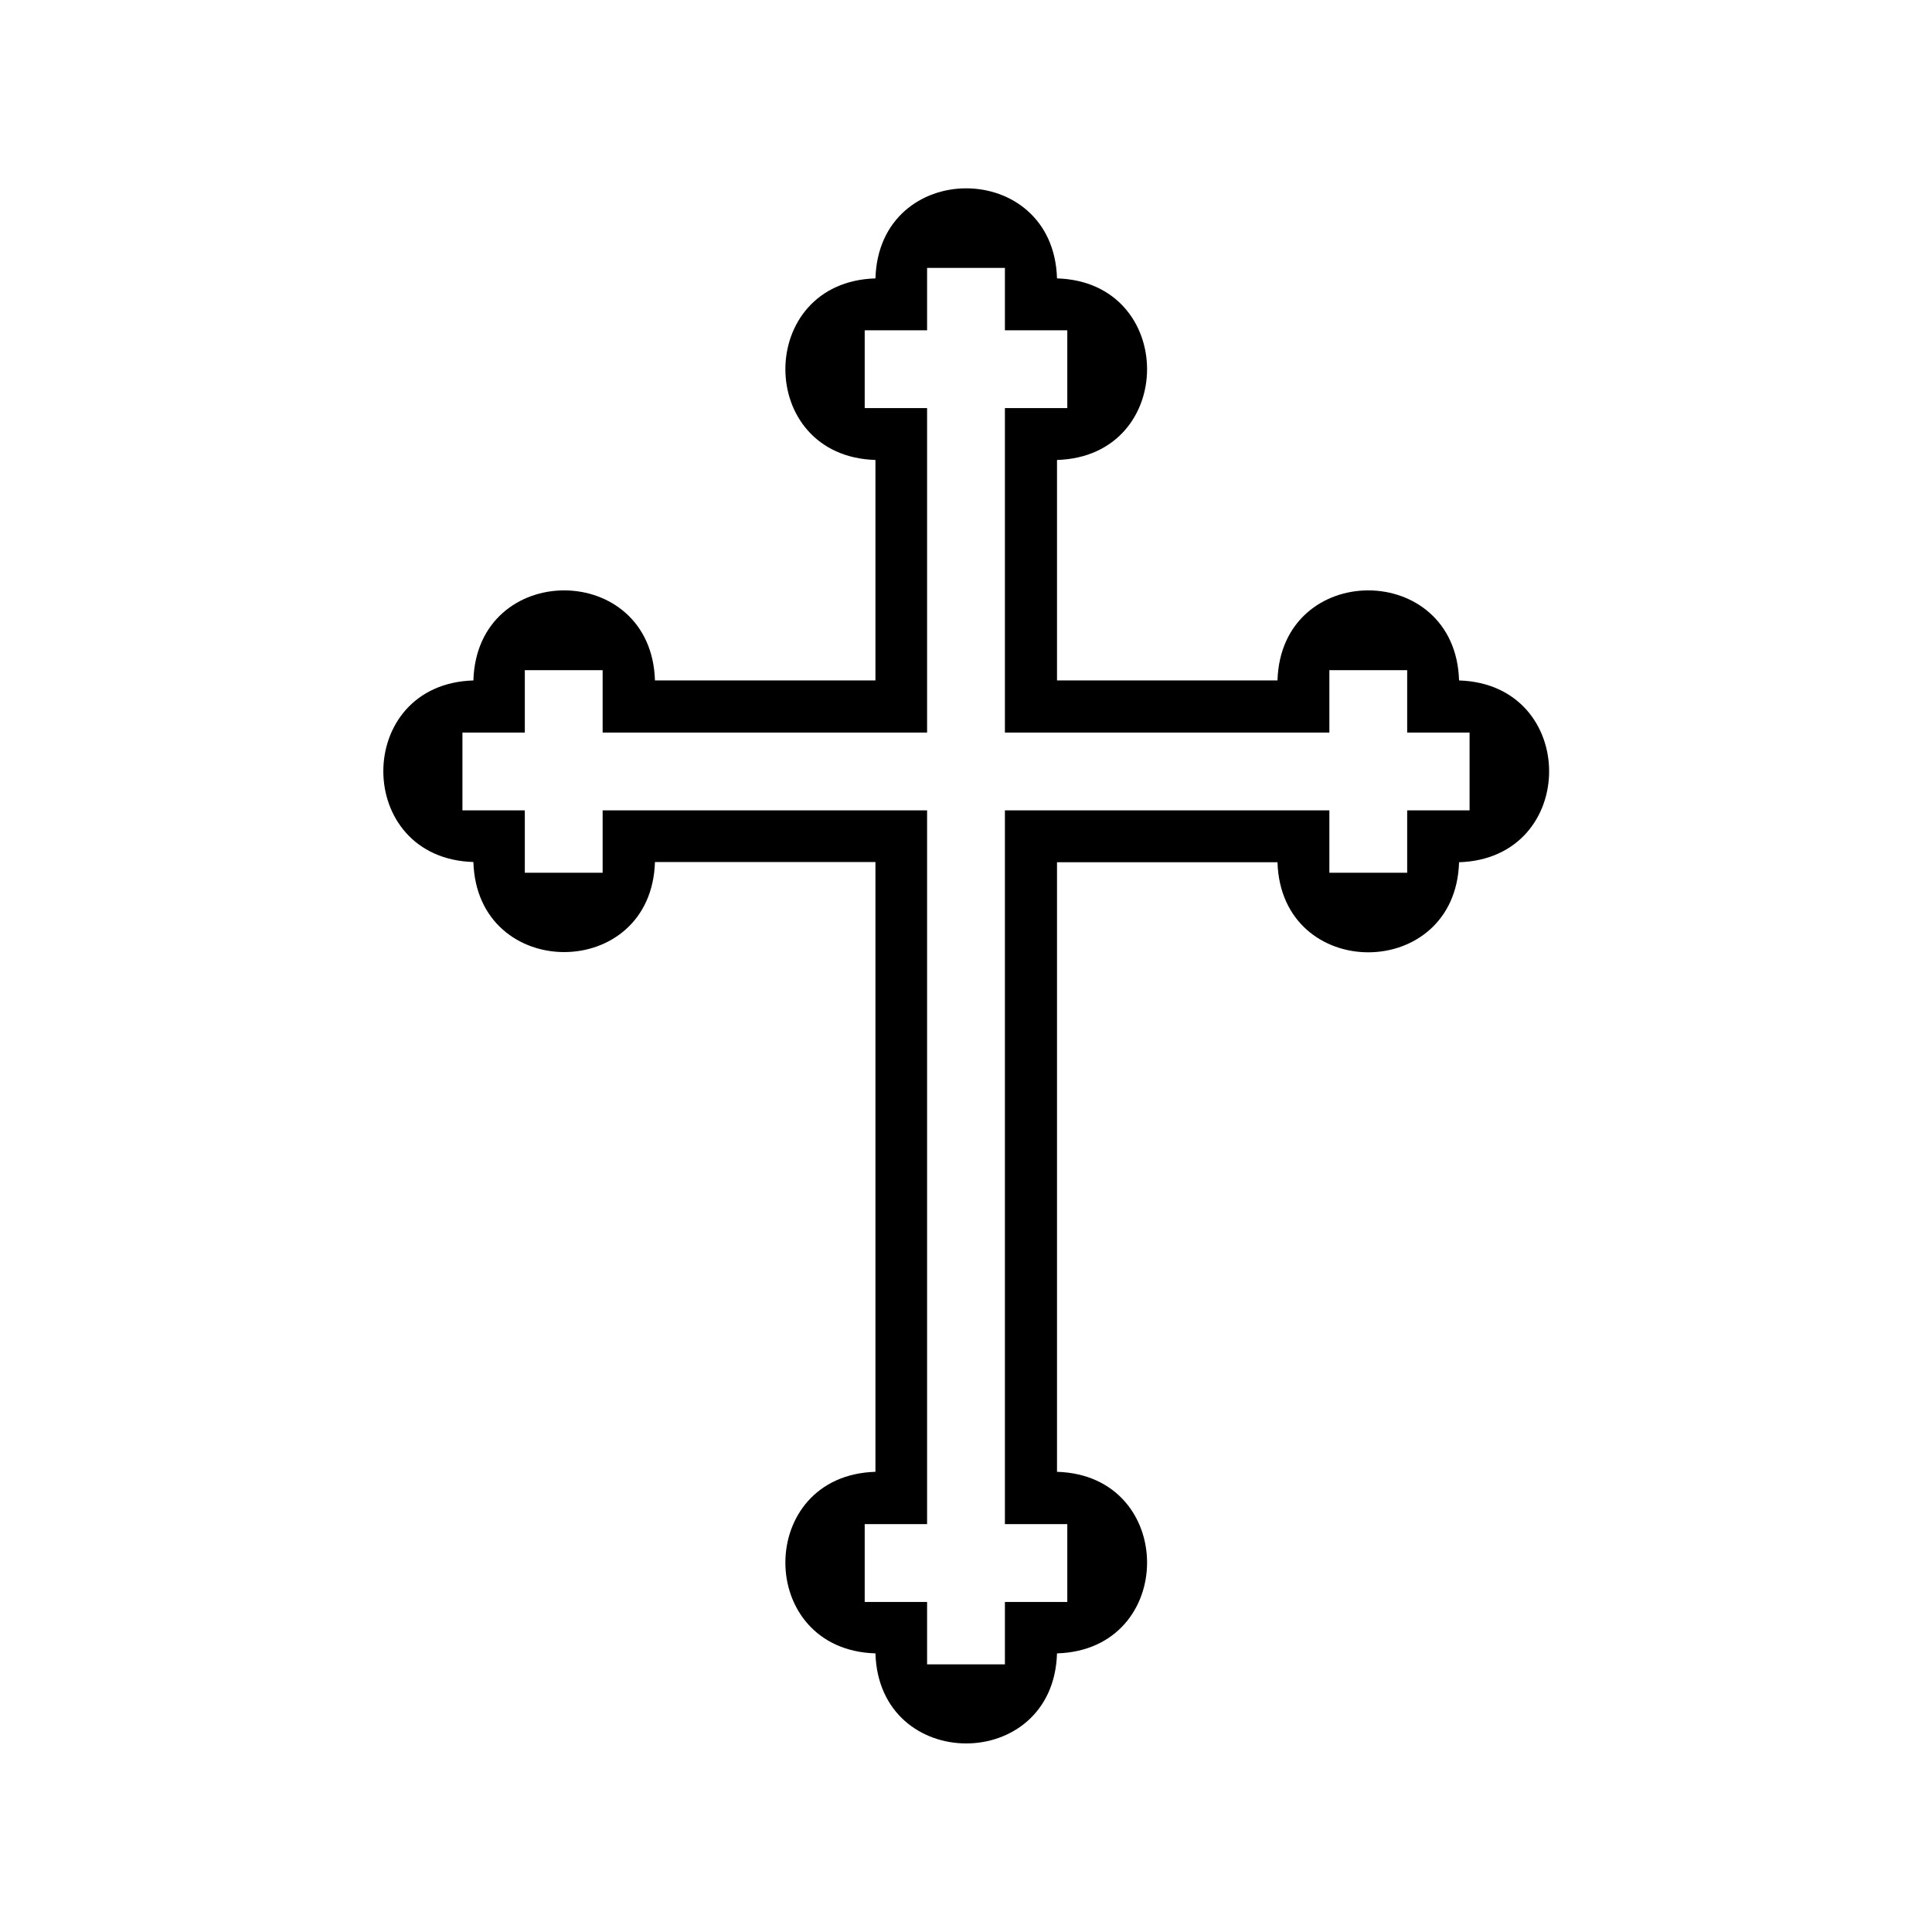 <?xml version="1.0" encoding="utf-8"?>
<!-- Generator: Adobe Illustrator 25.2.1, SVG Export Plug-In . SVG Version: 6.00 Build 0)  -->
<svg version="1.1" id="Layer_1" xmlns="http://www.w3.org/2000/svg" xmlns:xlink="http://www.w3.org/1999/xlink" x="0px" y="0px"
	 viewBox="0 0 864 864" style="enable-background:new 0 0 864 864;" xml:space="preserve">
<path d="M652.5,304.3c-1.6-53.7-79.6-53.7-81.2,0h-98.6v-98.6c53.7-1.6,53.7-79.6,0-81.2c-1.6-53.7-79.6-53.7-81.2,0
	c-53.7,1.6-53.7,79.6,0,81.2v98.6h-98.6c-1.6-53.7-79.6-53.7-81.2,0c-53.7,1.6-53.7,79.6,0,81.2c1.6,53.7,79.6,53.7,81.2,0h98.6
	v272.7c-53.7,1.6-53.7,79.6,0,81.2c1.6,53.7,79.6,53.7,81.2,0c53.7-1.6,53.7-79.6,0-81.2V385.6h98.6c1.6,53.7,79.6,53.7,81.2,0
	C706.2,383.9,706.2,306,652.5,304.3z M657.2,362.4h-27.9v27.9h-34.8v-27.9H449.4v319.2h27.9v34.8h-27.9v27.9h-34.8v-27.9h-27.9
	v-34.8h27.9V362.4H269.5v27.9h-34.8v-27.9h-27.9v-34.8h27.9v-27.9h34.8v27.9h145.1V182.5h-27.9v-34.8h27.9v-27.9h34.8v27.9h27.9
	v34.8h-27.9v145.1h145.1v-27.9h34.8v27.9h27.9V362.4z"/>
</svg>
